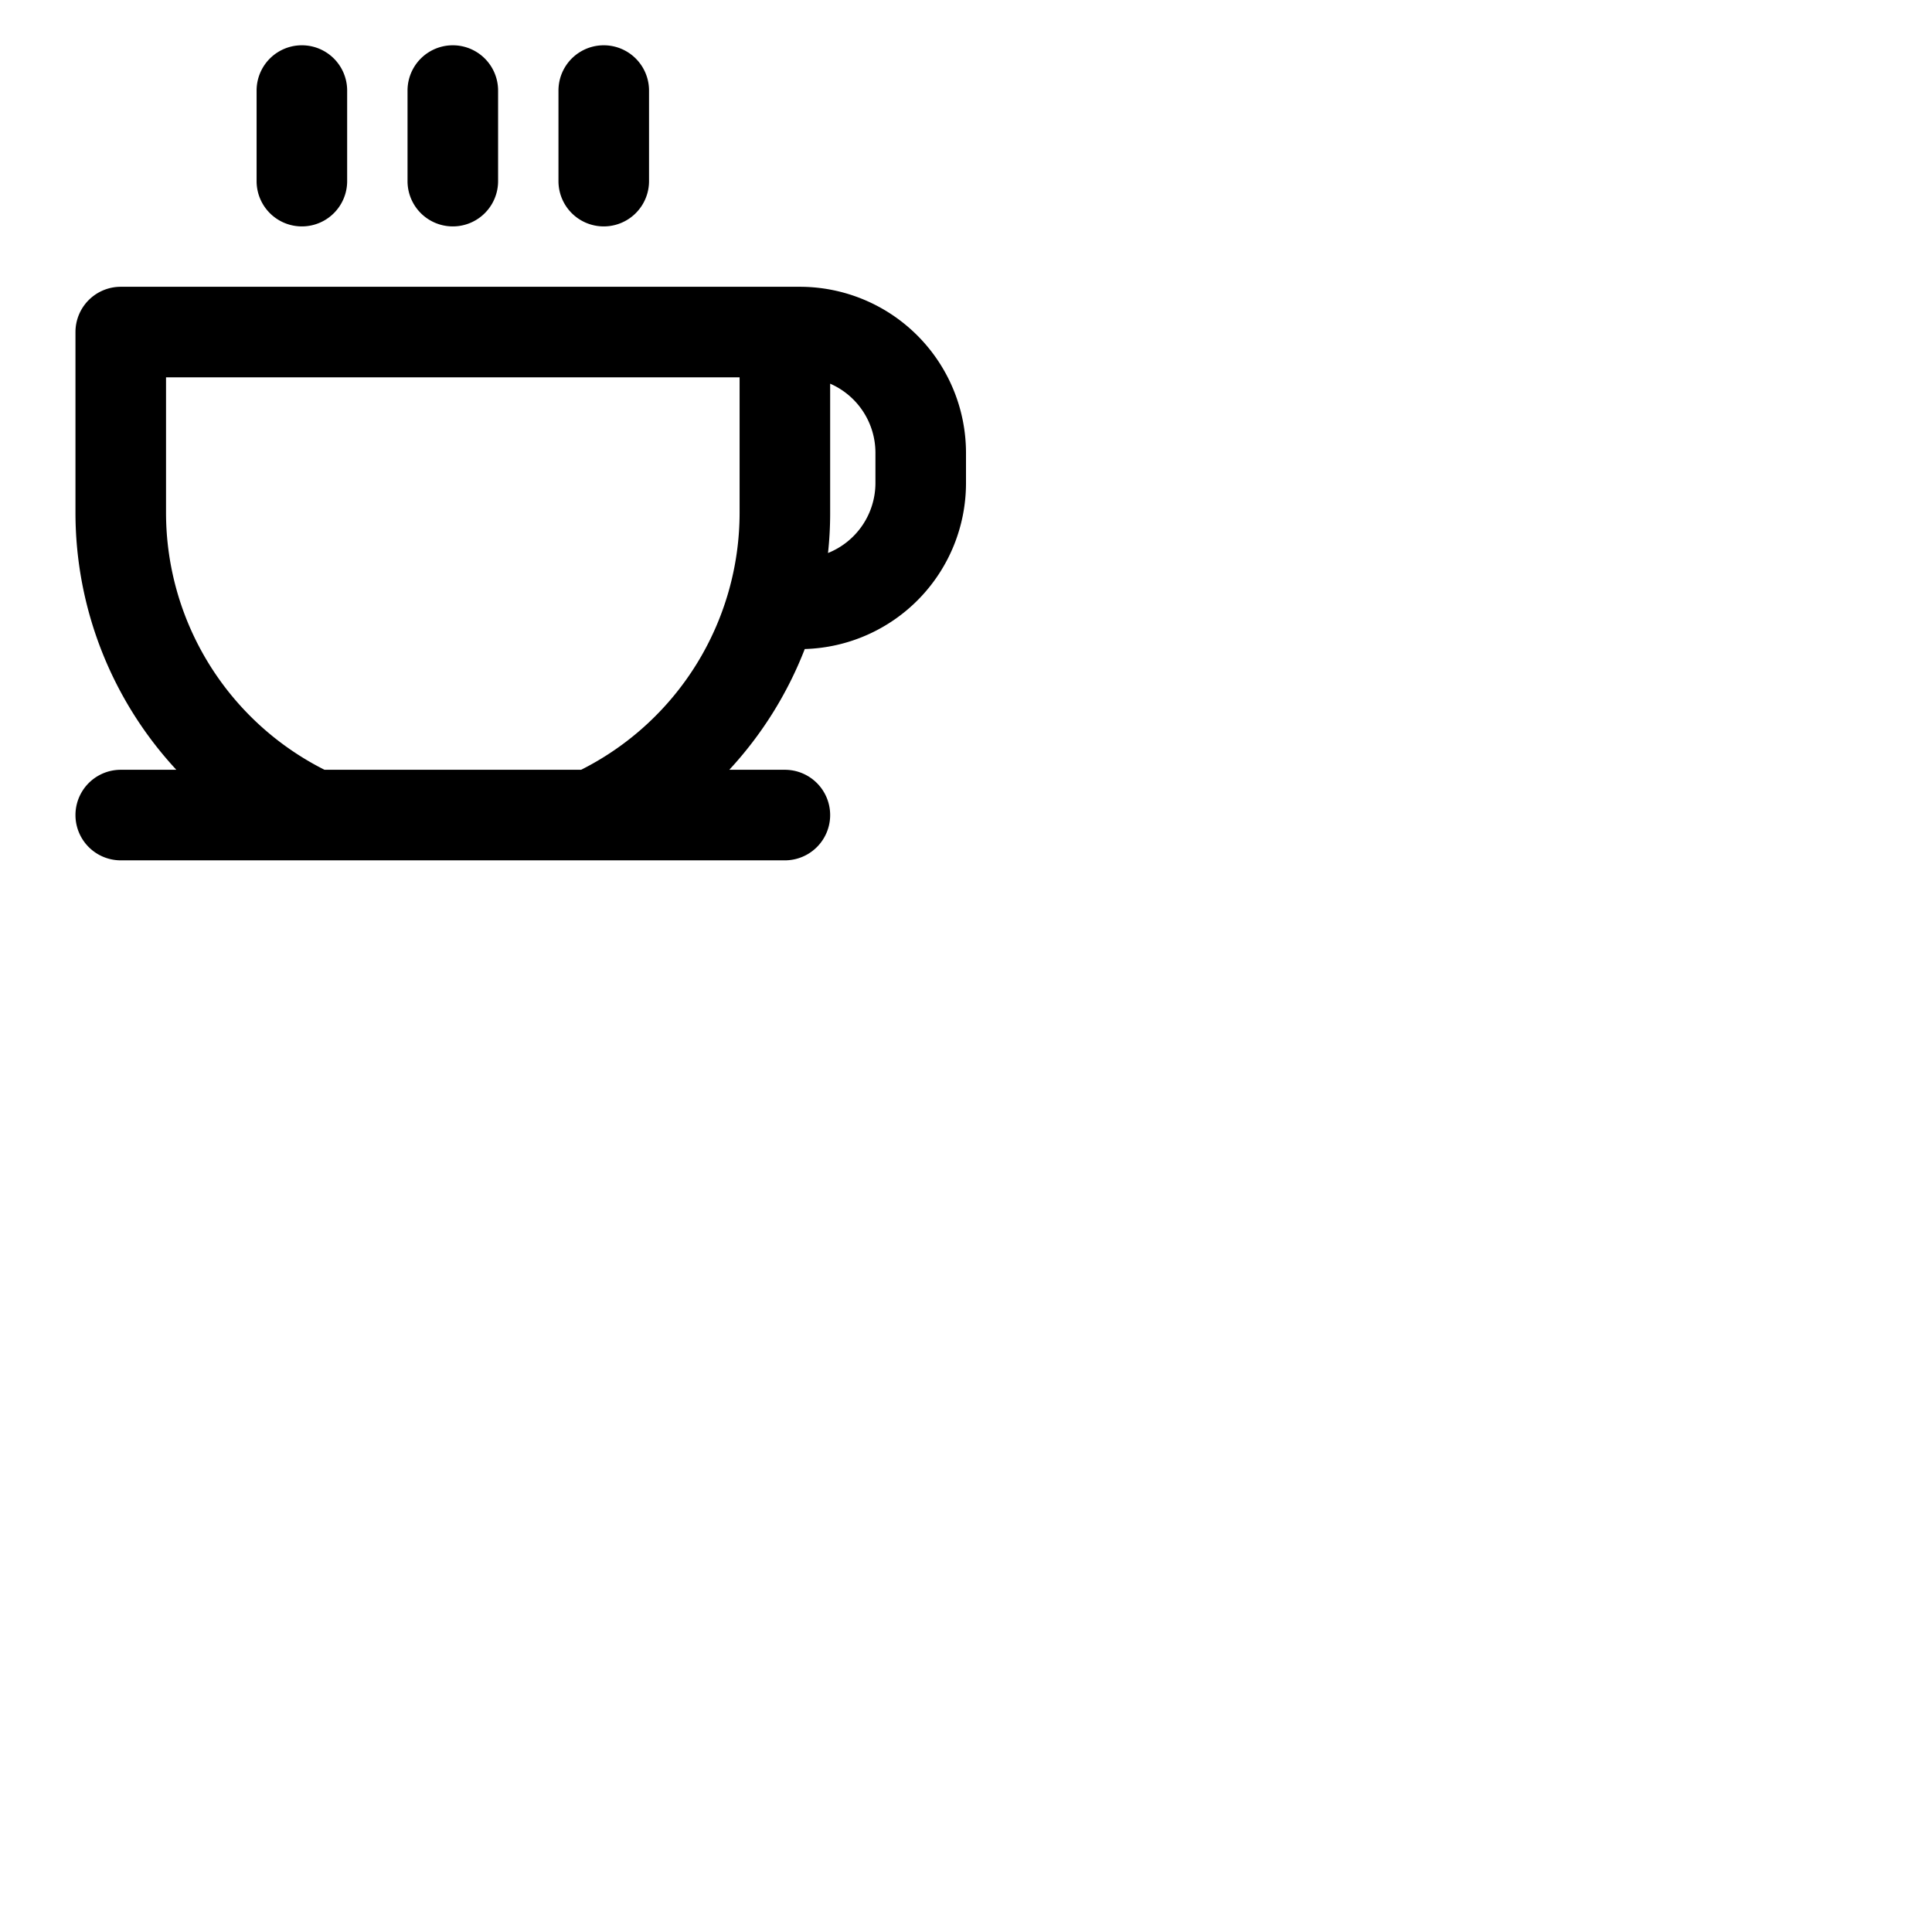 <svg xmlns="http://www.w3.org/2000/svg" version="1.1" viewBox="0 0 512 512" fill="currentColor"><path fill="currentColor" d="M212 76H32a12 12 0 0 0-12 12v48a100.24 100.24 0 0 0 26.73 68H32a12 12 0 0 0 0 24h176a12 12 0 0 0 0-24h-14.73a100.75 100.75 0 0 0 20-32A44 44 0 0 0 256 128v-8a44.05 44.05 0 0 0-44-44m-16 60a76.27 76.27 0 0 1-42 68H86a76.27 76.27 0 0 1-42-68v-36h152Zm36-8a20 20 0 0 1-12.57 18.55A97.17 97.17 0 0 0 220 136v-34.32A20 20 0 0 1 232 120ZM68 48V24a12 12 0 0 1 24 0v24a12 12 0 0 1-24 0m40 0V24a12 12 0 0 1 24 0v24a12 12 0 0 1-24 0m40 0V24a12 12 0 0 1 24 0v24a12 12 0 0 1-24 0"/></svg>